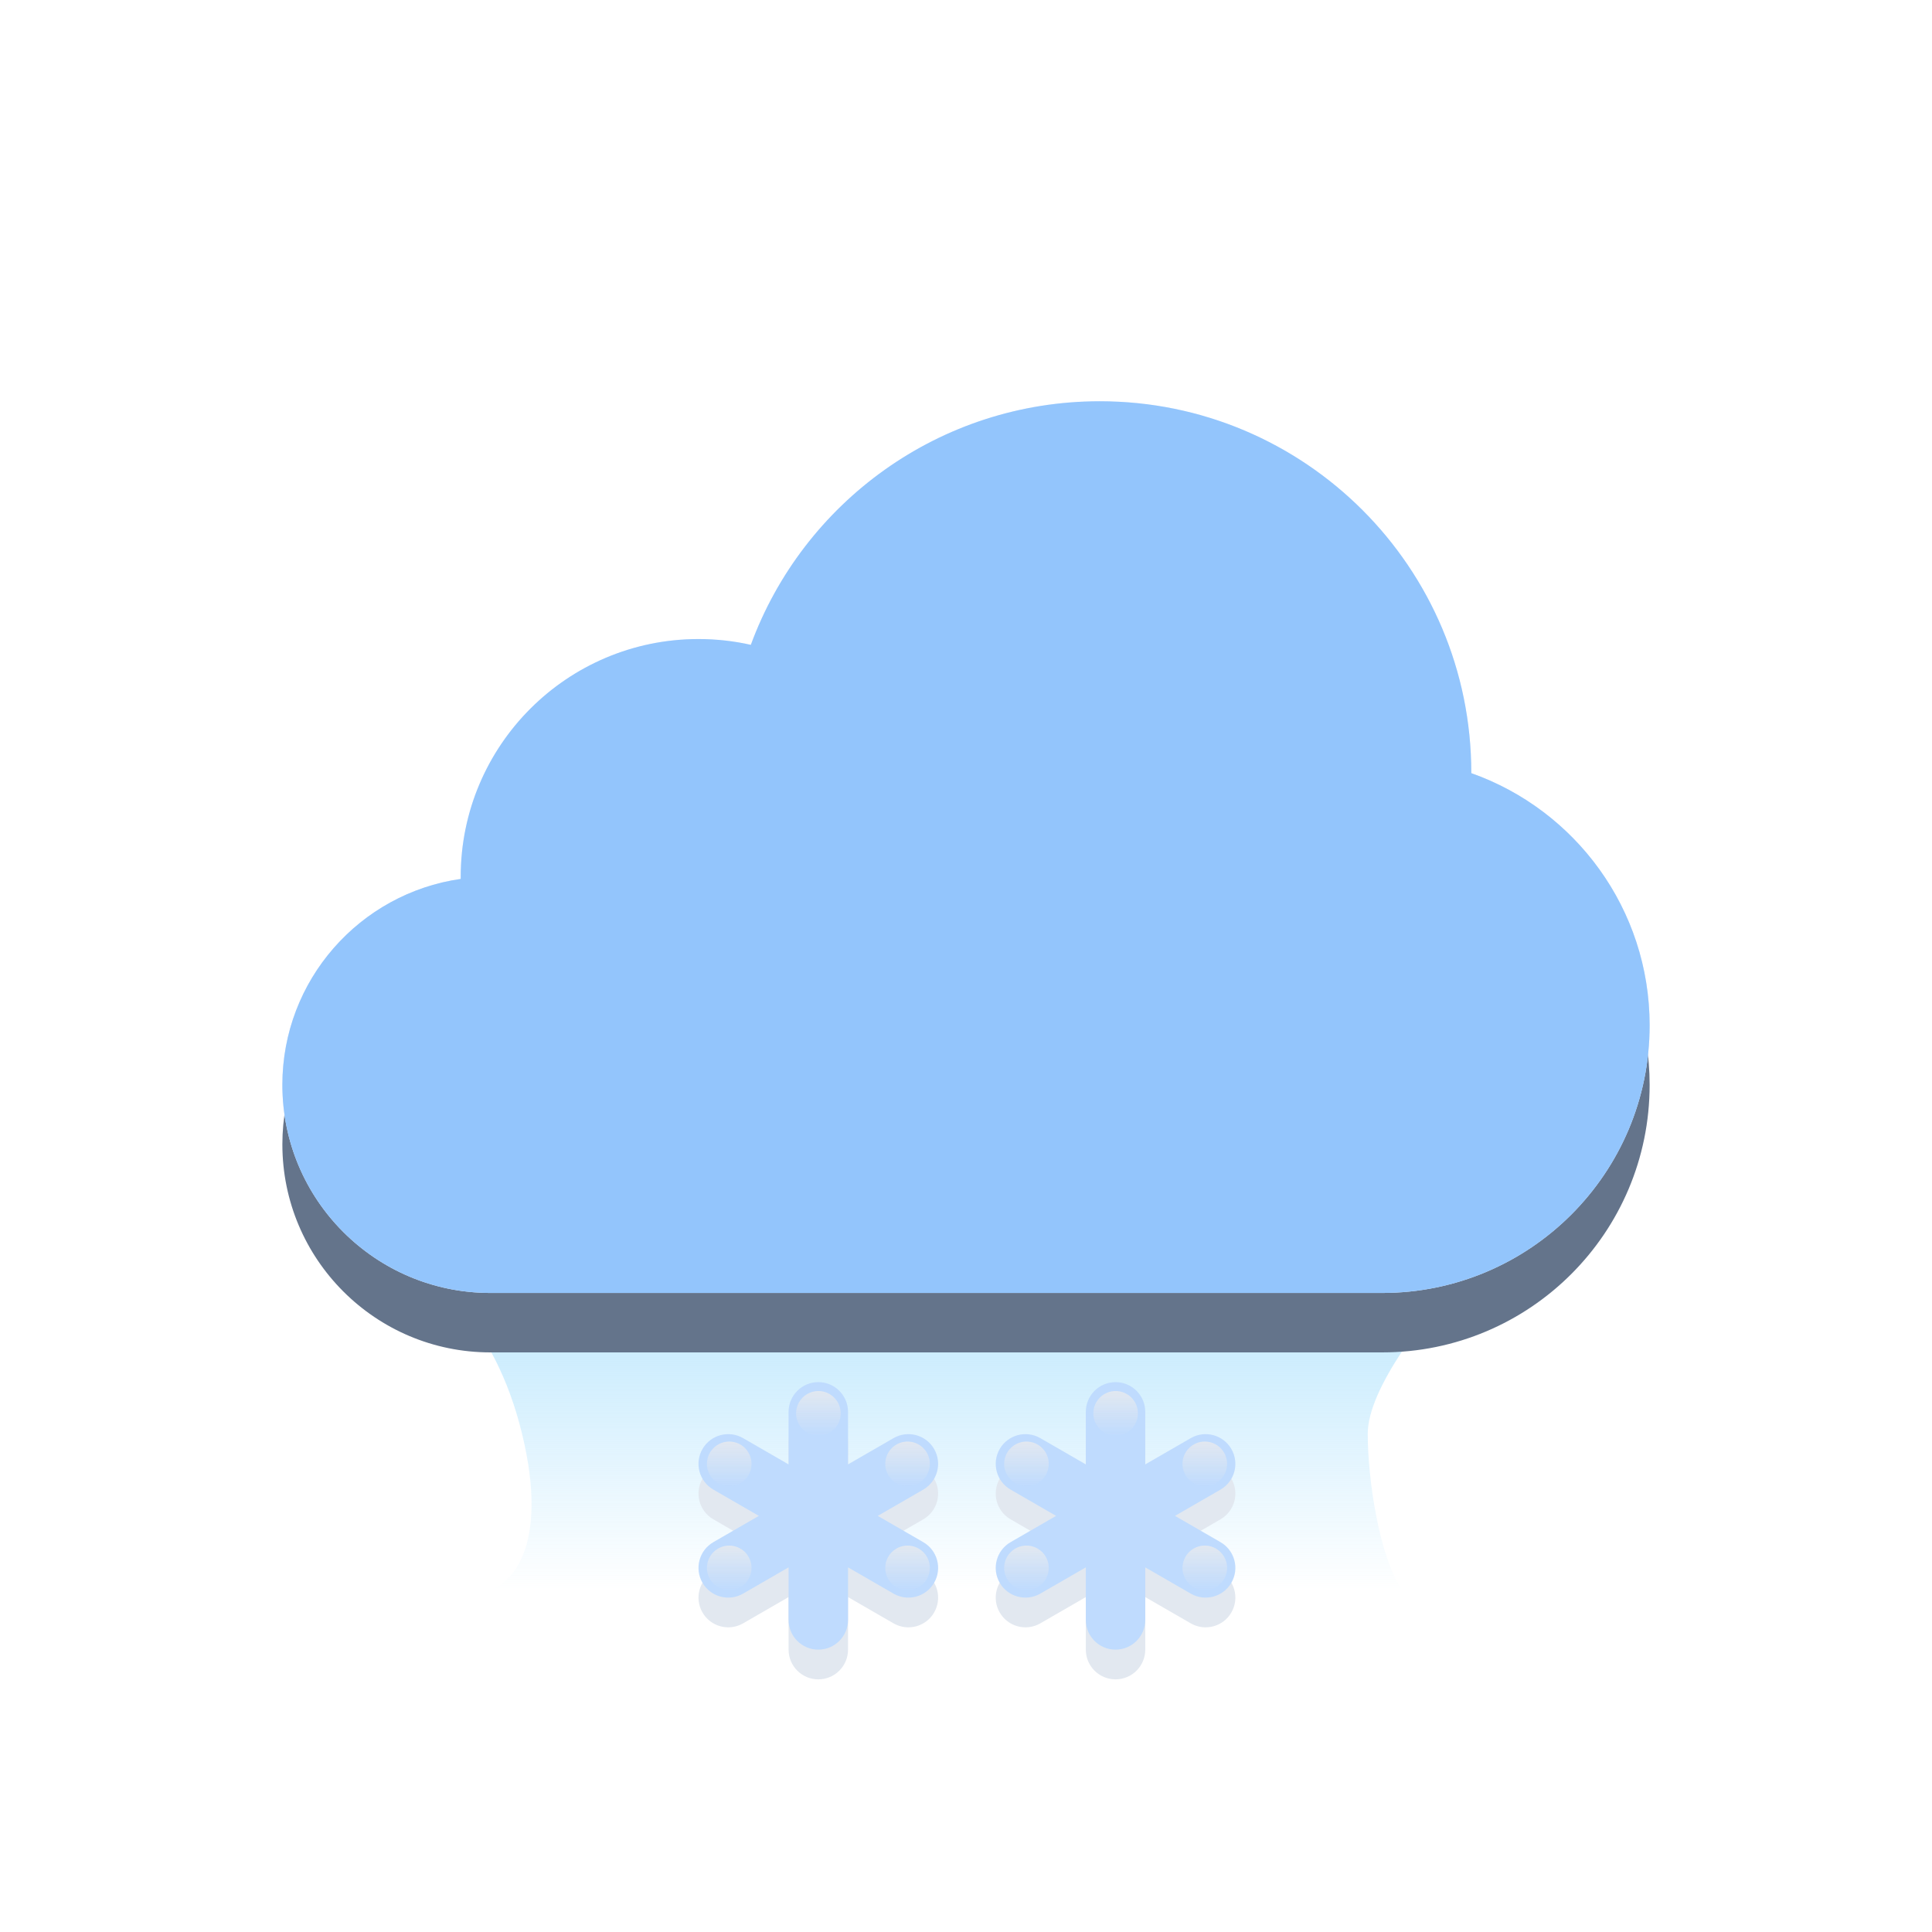 <svg width="1em" height="1em" viewBox="0 0 65 64" fill="none" xmlns="http://www.w3.org/2000/svg">
<g filter="url(#filter0_f_100_3211)">
<path d="M17.564 47.739C16.636 43.913 14.468 42.319 13.5 42H49.5C47.952 43.754 46.016 46.209 46.016 47.739C46.016 49.27 46.403 51.884 47.177 53H16.403C17.177 52.841 18.494 51.565 17.564 47.739Z" fill="url(#paint0_linear_100_3211)"/>
</g>
<g filter="url(#filter1_d_100_3211)">
<path fill-rule="evenodd" clip-rule="evenodd" d="M49.5 25.512C49.5 25.508 49.5 25.504 49.5 25.5C49.5 18.596 43.904 13 37 13C31.609 13 27.016 16.412 25.261 21.195C24.695 21.067 24.105 21 23.5 21C19.082 21 15.5 24.582 15.5 29C15.5 29.024 15.5 29.047 15.5 29.071C12.108 29.556 9.5 32.473 9.5 36C9.5 39.866 12.634 43 16.5 43H46.5C51.471 43 55.5 38.971 55.5 34C55.5 30.081 52.996 26.748 49.5 25.512Z" fill="#64748B"/>
</g>
<g filter="url(#filter2_ii_100_3211)">
<path fill-rule="evenodd" clip-rule="evenodd" d="M55.5 34C55.5 38.971 51.471 43 46.5 43H16.5C12.634 43 9.5 39.866 9.5 36C9.5 32.134 12.634 29 16.5 29C19.292 29 21.703 30.635 22.826 33H37.555C38.052 28.5 41.867 25 46.5 25C51.471 25 55.5 29.029 55.5 34Z" fill="#F1F5F9"/>
</g>
<g filter="url(#filter3_f_100_3211)">
<circle cx="16.5" cy="36" r="5" fill="url(#paint1_linear_100_3211)" style="mix-blend-mode:soft-light"/>
</g>
<g filter="url(#filter4_i_100_3211)">
<circle cx="23.5" cy="29" r="8" fill="#F1F5F9"/>
</g>
<g filter="url(#filter5_f_100_3211)">
<ellipse cx="23.5" cy="28" rx="6" ry="5" fill="url(#paint2_linear_100_3211)" style="mix-blend-mode:soft-light"/>
</g>
<g filter="url(#filter6_f_100_3211)">
<circle cx="47.5" cy="33" r="5" fill="url(#paint3_linear_100_3211)" style="mix-blend-mode:soft-light"/>
</g>
<g filter="url(#filter7_i_100_3211)">
<circle cx="37" cy="25.5" r="12.5" fill="#F1F5F9"/>
</g>
<g filter="url(#filter8_f_100_3211)">
<ellipse cx="36.5" cy="20" rx="7" ry="5" fill="url(#paint4_linear_100_3211)" style="mix-blend-mode:soft-light"/>
</g>
<g filter="url(#filter9_i_100_3211)">
<ellipse cx="32.5" cy="33.5" rx="9" ry="6.5" fill="url(#paint5_linear_100_3211)"/>
</g>
<g filter="url(#filter10_f_100_3211)">
<ellipse cx="32.5" cy="33.5" rx="7" ry="4.5" fill="url(#paint6_linear_100_3211)" style="mix-blend-mode:soft-light"/>
</g>
<path fill-rule="evenodd" clip-rule="evenodd" d="M49.5 25.512C49.5 25.508 49.5 25.504 49.5 25.5C49.5 18.596 43.904 13 37 13C31.609 13 27.016 16.412 25.261 21.195C24.695 21.067 24.105 21 23.5 21C19.082 21 15.5 24.582 15.5 29C15.5 29.024 15.5 29.047 15.5 29.071C12.108 29.556 9.5 32.473 9.5 36C9.5 39.866 12.634 43 16.5 43H46.5C51.471 43 55.5 38.971 55.5 34C55.5 30.081 52.996 26.748 49.5 25.512Z" fill="#93C5FD" style="mix-blend-mode:color"/>
<path fill-rule="evenodd" clip-rule="evenodd" d="M49.5 25.512C49.5 25.508 49.5 25.504 49.5 25.5C49.5 18.596 43.904 13 37 13C31.609 13 27.016 16.412 25.261 21.195C24.695 21.067 24.105 21 23.5 21C19.082 21 15.5 24.582 15.5 29C15.5 29.024 15.5 29.047 15.5 29.071C12.108 29.556 9.5 32.473 9.5 36C9.5 39.866 12.634 43 16.5 43H46.5C51.471 43 55.5 38.971 55.5 34C55.5 30.081 52.996 26.748 49.5 25.512Z" fill="#93C5FD" fill-opacity="0.2" style="mix-blend-mode:multiply"/>
<g filter="url(#filter11_dii_100_3211)">
<path fill-rule="evenodd" clip-rule="evenodd" d="M28.531 47V48.768L30.062 47.884C30.541 47.608 31.152 47.772 31.428 48.25C31.704 48.728 31.541 49.34 31.062 49.616L31.061 49.617L29.531 50.5L31.061 51.383C31.062 51.384 31.062 51.384 31.062 51.384C31.541 51.66 31.704 52.272 31.428 52.75C31.152 53.228 30.541 53.392 30.062 53.116L28.531 52.232V54C28.531 54.552 28.084 55 27.531 55C26.979 55 26.531 54.552 26.531 54V52.232L25 53.116L25 53.116L25 53.116C24.522 53.392 23.91 53.228 23.634 52.75C23.358 52.272 23.522 51.66 24 51.384L24.003 51.382L25.531 50.5L24.004 49.618C24.003 49.617 24.001 49.617 24 49.616C23.522 49.34 23.358 48.728 23.634 48.25C23.91 47.772 24.522 47.608 25 47.884C25 47.884 25 47.884 25 47.884L25 47.884L26.531 48.768V47C26.531 46.448 26.979 46 27.531 46C28.084 46 28.531 46.448 28.531 47Z" fill="#E2E8F0"/>
</g>
<g style="mix-blend-mode:color">
<path fill-rule="evenodd" clip-rule="evenodd" d="M28.531 47V48.768L30.062 47.884C30.541 47.608 31.152 47.772 31.428 48.25C31.704 48.728 31.541 49.34 31.062 49.616L31.061 49.617L29.531 50.5L31.061 51.383C31.062 51.384 31.062 51.384 31.062 51.384C31.541 51.66 31.704 52.272 31.428 52.75C31.152 53.228 30.541 53.392 30.062 53.116L28.531 52.232V54C28.531 54.552 28.084 55 27.531 55C26.979 55 26.531 54.552 26.531 54V52.232L25 53.116L25 53.116L25 53.116C24.522 53.392 23.91 53.228 23.634 52.75C23.358 52.272 23.522 51.66 24 51.384L24.003 51.382L25.531 50.5L24.004 49.618C24.003 49.617 24.001 49.617 24 49.616C23.522 49.34 23.358 48.728 23.634 48.25C23.91 47.772 24.522 47.608 25 47.884C25 47.884 25 47.884 25 47.884L25 47.884L26.531 48.768V47C26.531 46.448 26.979 46 27.531 46C28.084 46 28.531 46.448 28.531 47Z" fill="#BFDBFE"/>
</g>
<circle cx="27.534" cy="47.05" r="0.75" fill="url(#paint7_linear_100_3211)"/>
<circle cx="24.534" cy="48.75" r="0.75" fill="url(#paint8_linear_100_3211)"/>
<circle cx="24.534" cy="52.25" r="0.75" fill="url(#paint9_linear_100_3211)"/>
<circle cx="30.534" cy="48.75" r="0.75" fill="url(#paint10_linear_100_3211)"/>
<circle cx="30.534" cy="52.25" r="0.75" fill="url(#paint11_linear_100_3211)"/>
<g filter="url(#filter12_dii_100_3211)">
<path fill-rule="evenodd" clip-rule="evenodd" d="M38.531 47V48.768L40.062 47.884C40.541 47.608 41.152 47.772 41.428 48.25C41.705 48.728 41.541 49.34 41.062 49.616L41.061 49.617L39.531 50.5L41.061 51.383C41.062 51.384 41.062 51.384 41.062 51.384C41.541 51.66 41.705 52.272 41.428 52.75C41.152 53.228 40.541 53.392 40.062 53.116L38.531 52.232V54C38.531 54.552 38.084 55 37.531 55C36.979 55 36.531 54.552 36.531 54V52.232L35 53.116L35 53.116L35 53.116C34.522 53.392 33.91 53.228 33.634 52.75C33.358 52.272 33.522 51.66 34 51.384L34.004 51.382L35.531 50.5L34.004 49.618C34.002 49.617 34.001 49.617 34 49.616C33.522 49.34 33.358 48.728 33.634 48.25C33.91 47.772 34.522 47.608 35 47.884C35 47.884 35 47.884 35 47.884L35 47.884L36.531 48.768V47C36.531 46.448 36.979 46 37.531 46C38.084 46 38.531 46.448 38.531 47Z" fill="#E2E8F0"/>
</g>
<g style="mix-blend-mode:color">
<path fill-rule="evenodd" clip-rule="evenodd" d="M38.531 47V48.768L40.062 47.884C40.541 47.608 41.152 47.772 41.428 48.25C41.705 48.728 41.541 49.34 41.062 49.616L41.061 49.617L39.531 50.5L41.061 51.383C41.062 51.384 41.062 51.384 41.062 51.384C41.541 51.66 41.705 52.272 41.428 52.75C41.152 53.228 40.541 53.392 40.062 53.116L38.531 52.232V54C38.531 54.552 38.084 55 37.531 55C36.979 55 36.531 54.552 36.531 54V52.232L35 53.116L35 53.116L35 53.116C34.522 53.392 33.91 53.228 33.634 52.75C33.358 52.272 33.522 51.66 34 51.384L34.004 51.382L35.531 50.5L34.004 49.618C34.002 49.617 34.001 49.617 34 49.616C33.522 49.34 33.358 48.728 33.634 48.25C33.91 47.772 34.522 47.608 35 47.884C35 47.884 35 47.884 35 47.884L35 47.884L36.531 48.768V47C36.531 46.448 36.979 46 37.531 46C38.084 46 38.531 46.448 38.531 47Z" fill="#BFDBFE"/>
</g>
<circle cx="37.534" cy="47.05" r="0.75" fill="url(#paint12_linear_100_3211)"/>
<circle cx="34.534" cy="48.75" r="0.75" fill="url(#paint13_linear_100_3211)"/>
<circle cx="34.534" cy="52.25" r="0.75" fill="url(#paint14_linear_100_3211)"/>
<circle cx="40.534" cy="48.75" r="0.75" fill="url(#paint15_linear_100_3211)"/>
<circle cx="40.534" cy="52.25" r="0.75" fill="url(#paint16_linear_100_3211)"/>
<defs>
<filter id="filter0_f_100_3211" x="11.5" y="40" width="40" height="15" filterUnits="userSpaceOnUse" color-interpolation-filters="sRGB">
<feFlood flood-opacity="0" result="BackgroundImageFix"/>
<feBlend mode="normal" in="SourceGraphic" in2="BackgroundImageFix" result="shape"/>
<feGaussianBlur stdDeviation="1" result="effect1_foregroundBlur_100_3211"/>
</filter>
<filter id="filter1_d_100_3211" x="5.5" y="11" width="54" height="38" filterUnits="userSpaceOnUse" color-interpolation-filters="sRGB">
<feFlood flood-opacity="0" result="BackgroundImageFix"/>
<feColorMatrix in="SourceAlpha" type="matrix" values="0 0 0 0 0 0 0 0 0 0 0 0 0 0 0 0 0 0 127 0" result="hardAlpha"/>
<feOffset dy="2"/>
<feGaussianBlur stdDeviation="2"/>
<feComposite in2="hardAlpha" operator="out"/>
<feColorMatrix type="matrix" values="0 0 0 0 0.278 0 0 0 0 0.333 0 0 0 0 0.412 0 0 0 0.4 0"/>
<feBlend mode="normal" in2="BackgroundImageFix" result="effect1_dropShadow_100_3211"/>
<feBlend mode="normal" in="SourceGraphic" in2="effect1_dropShadow_100_3211" result="shape"/>
</filter>
<filter id="filter2_ii_100_3211" x="9.5" y="23" width="46" height="22" filterUnits="userSpaceOnUse" color-interpolation-filters="sRGB">
<feFlood flood-opacity="0" result="BackgroundImageFix"/>
<feBlend mode="normal" in="SourceGraphic" in2="BackgroundImageFix" result="shape"/>
<feColorMatrix in="SourceAlpha" type="matrix" values="0 0 0 0 0 0 0 0 0 0 0 0 0 0 0 0 0 0 127 0" result="hardAlpha"/>
<feOffset dy="2"/>
<feGaussianBlur stdDeviation="1"/>
<feComposite in2="hardAlpha" operator="arithmetic" k2="-1" k3="1"/>
<feColorMatrix type="matrix" values="0 0 0 0 0.796 0 0 0 0 0.835 0 0 0 0 0.882 0 0 0 1 0"/>
<feBlend mode="normal" in2="shape" result="effect1_innerShadow_100_3211"/>
<feColorMatrix in="SourceAlpha" type="matrix" values="0 0 0 0 0 0 0 0 0 0 0 0 0 0 0 0 0 0 127 0" result="hardAlpha"/>
<feOffset dy="-2"/>
<feGaussianBlur stdDeviation="1"/>
<feComposite in2="hardAlpha" operator="arithmetic" k2="-1" k3="1"/>
<feColorMatrix type="matrix" values="0 0 0 0 0.796 0 0 0 0 0.835 0 0 0 0 0.882 0 0 0 0.6 0"/>
<feBlend mode="normal" in2="effect1_innerShadow_100_3211" result="effect2_innerShadow_100_3211"/>
</filter>
<filter id="filter3_f_100_3211" x="9.5" y="29" width="14" height="14" filterUnits="userSpaceOnUse" color-interpolation-filters="sRGB">
<feFlood flood-opacity="0" result="BackgroundImageFix"/>
<feBlend mode="normal" in="SourceGraphic" in2="BackgroundImageFix" result="shape"/>
<feGaussianBlur stdDeviation="1" result="effect1_foregroundBlur_100_3211"/>
</filter>
<filter id="filter4_i_100_3211" x="15.5" y="21" width="16" height="18" filterUnits="userSpaceOnUse" color-interpolation-filters="sRGB">
<feFlood flood-opacity="0" result="BackgroundImageFix"/>
<feBlend mode="normal" in="SourceGraphic" in2="BackgroundImageFix" result="shape"/>
<feColorMatrix in="SourceAlpha" type="matrix" values="0 0 0 0 0 0 0 0 0 0 0 0 0 0 0 0 0 0 127 0" result="hardAlpha"/>
<feOffset dy="2"/>
<feGaussianBlur stdDeviation="1"/>
<feComposite in2="hardAlpha" operator="arithmetic" k2="-1" k3="1"/>
<feColorMatrix type="matrix" values="0 0 0 0 0.796 0 0 0 0 0.835 0 0 0 0 0.882 0 0 0 1 0"/>
<feBlend mode="normal" in2="shape" result="effect1_innerShadow_100_3211"/>
</filter>
<filter id="filter5_f_100_3211" x="15.5" y="21" width="16" height="14" filterUnits="userSpaceOnUse" color-interpolation-filters="sRGB">
<feFlood flood-opacity="0" result="BackgroundImageFix"/>
<feBlend mode="normal" in="SourceGraphic" in2="BackgroundImageFix" result="shape"/>
<feGaussianBlur stdDeviation="1" result="effect1_foregroundBlur_100_3211"/>
</filter>
<filter id="filter6_f_100_3211" x="40.5" y="26" width="14" height="14" filterUnits="userSpaceOnUse" color-interpolation-filters="sRGB">
<feFlood flood-opacity="0" result="BackgroundImageFix"/>
<feBlend mode="normal" in="SourceGraphic" in2="BackgroundImageFix" result="shape"/>
<feGaussianBlur stdDeviation="1" result="effect1_foregroundBlur_100_3211"/>
</filter>
<filter id="filter7_i_100_3211" x="24.5" y="13" width="25" height="27" filterUnits="userSpaceOnUse" color-interpolation-filters="sRGB">
<feFlood flood-opacity="0" result="BackgroundImageFix"/>
<feBlend mode="normal" in="SourceGraphic" in2="BackgroundImageFix" result="shape"/>
<feColorMatrix in="SourceAlpha" type="matrix" values="0 0 0 0 0 0 0 0 0 0 0 0 0 0 0 0 0 0 127 0" result="hardAlpha"/>
<feOffset dy="2"/>
<feGaussianBlur stdDeviation="1"/>
<feComposite in2="hardAlpha" operator="arithmetic" k2="-1" k3="1"/>
<feColorMatrix type="matrix" values="0 0 0 0 0.796 0 0 0 0 0.835 0 0 0 0 0.882 0 0 0 1 0"/>
<feBlend mode="normal" in2="shape" result="effect1_innerShadow_100_3211"/>
</filter>
<filter id="filter8_f_100_3211" x="27.5" y="13" width="18" height="14" filterUnits="userSpaceOnUse" color-interpolation-filters="sRGB">
<feFlood flood-opacity="0" result="BackgroundImageFix"/>
<feBlend mode="normal" in="SourceGraphic" in2="BackgroundImageFix" result="shape"/>
<feGaussianBlur stdDeviation="1" result="effect1_foregroundBlur_100_3211"/>
</filter>
<filter id="filter9_i_100_3211" x="23.5" y="27" width="18" height="15" filterUnits="userSpaceOnUse" color-interpolation-filters="sRGB">
<feFlood flood-opacity="0" result="BackgroundImageFix"/>
<feBlend mode="normal" in="SourceGraphic" in2="BackgroundImageFix" result="shape"/>
<feColorMatrix in="SourceAlpha" type="matrix" values="0 0 0 0 0 0 0 0 0 0 0 0 0 0 0 0 0 0 127 0" result="hardAlpha"/>
<feOffset dy="2"/>
<feGaussianBlur stdDeviation="1"/>
<feComposite in2="hardAlpha" operator="arithmetic" k2="-1" k3="1"/>
<feColorMatrix type="matrix" values="0 0 0 0 0.796 0 0 0 0 0.835 0 0 0 0 0.882 0 0 0 0.6 0"/>
<feBlend mode="normal" in2="shape" result="effect1_innerShadow_100_3211"/>
</filter>
<filter id="filter10_f_100_3211" x="23.5" y="27" width="18" height="13" filterUnits="userSpaceOnUse" color-interpolation-filters="sRGB">
<feFlood flood-opacity="0" result="BackgroundImageFix"/>
<feBlend mode="normal" in="SourceGraphic" in2="BackgroundImageFix" result="shape"/>
<feGaussianBlur stdDeviation="1" result="effect1_foregroundBlur_100_3211"/>
</filter>
<filter id="filter11_dii_100_3211" x="20.5" y="44" width="14.062" height="15" filterUnits="userSpaceOnUse" color-interpolation-filters="sRGB">
<feFlood flood-opacity="0" result="BackgroundImageFix"/>
<feColorMatrix in="SourceAlpha" type="matrix" values="0 0 0 0 0 0 0 0 0 0 0 0 0 0 0 0 0 0 127 0" result="hardAlpha"/>
<feOffset dy="1"/>
<feGaussianBlur stdDeviation="1.5"/>
<feComposite in2="hardAlpha" operator="out"/>
<feColorMatrix type="matrix" values="0 0 0 0 0.278 0 0 0 0 0.333 0 0 0 0 0.412 0 0 0 0.3 0"/>
<feBlend mode="normal" in2="BackgroundImageFix" result="effect1_dropShadow_100_3211"/>
<feBlend mode="normal" in="SourceGraphic" in2="effect1_dropShadow_100_3211" result="shape"/>
<feColorMatrix in="SourceAlpha" type="matrix" values="0 0 0 0 0 0 0 0 0 0 0 0 0 0 0 0 0 0 127 0" result="hardAlpha"/>
<feOffset dy="0.5"/>
<feGaussianBlur stdDeviation="0.25"/>
<feComposite in2="hardAlpha" operator="arithmetic" k2="-1" k3="1"/>
<feColorMatrix type="matrix" values="0 0 0 0 0.58 0 0 0 0 0.639 0 0 0 0 0.722 0 0 0 1 0"/>
<feBlend mode="normal" in2="shape" result="effect2_innerShadow_100_3211"/>
<feColorMatrix in="SourceAlpha" type="matrix" values="0 0 0 0 0 0 0 0 0 0 0 0 0 0 0 0 0 0 127 0" result="hardAlpha"/>
<feOffset dy="-0.5"/>
<feGaussianBlur stdDeviation="0.25"/>
<feComposite in2="hardAlpha" operator="arithmetic" k2="-1" k3="1"/>
<feColorMatrix type="matrix" values="0 0 0 0 0.58 0 0 0 0 0.639 0 0 0 0 0.722 0 0 0 1 0"/>
<feBlend mode="normal" in2="effect2_innerShadow_100_3211" result="effect3_innerShadow_100_3211"/>
</filter>
<filter id="filter12_dii_100_3211" x="30.5" y="44" width="14.062" height="15" filterUnits="userSpaceOnUse" color-interpolation-filters="sRGB">
<feFlood flood-opacity="0" result="BackgroundImageFix"/>
<feColorMatrix in="SourceAlpha" type="matrix" values="0 0 0 0 0 0 0 0 0 0 0 0 0 0 0 0 0 0 127 0" result="hardAlpha"/>
<feOffset dy="1"/>
<feGaussianBlur stdDeviation="1.5"/>
<feComposite in2="hardAlpha" operator="out"/>
<feColorMatrix type="matrix" values="0 0 0 0 0.278 0 0 0 0 0.333 0 0 0 0 0.412 0 0 0 0.3 0"/>
<feBlend mode="normal" in2="BackgroundImageFix" result="effect1_dropShadow_100_3211"/>
<feBlend mode="normal" in="SourceGraphic" in2="effect1_dropShadow_100_3211" result="shape"/>
<feColorMatrix in="SourceAlpha" type="matrix" values="0 0 0 0 0 0 0 0 0 0 0 0 0 0 0 0 0 0 127 0" result="hardAlpha"/>
<feOffset dy="0.5"/>
<feGaussianBlur stdDeviation="0.25"/>
<feComposite in2="hardAlpha" operator="arithmetic" k2="-1" k3="1"/>
<feColorMatrix type="matrix" values="0 0 0 0 0.58 0 0 0 0 0.639 0 0 0 0 0.722 0 0 0 1 0"/>
<feBlend mode="normal" in2="shape" result="effect2_innerShadow_100_3211"/>
<feColorMatrix in="SourceAlpha" type="matrix" values="0 0 0 0 0 0 0 0 0 0 0 0 0 0 0 0 0 0 127 0" result="hardAlpha"/>
<feOffset dy="-0.5"/>
<feGaussianBlur stdDeviation="0.25"/>
<feComposite in2="hardAlpha" operator="arithmetic" k2="-1" k3="1"/>
<feColorMatrix type="matrix" values="0 0 0 0 0.58 0 0 0 0 0.639 0 0 0 0 0.722 0 0 0 1 0"/>
<feBlend mode="normal" in2="effect2_innerShadow_100_3211" result="effect3_innerShadow_100_3211"/>
</filter>
<linearGradient id="paint0_linear_100_3211" x1="31.5" y1="42" x2="31.5" y2="53" gradientUnits="userSpaceOnUse">
<stop stop-color="#BAE6FD"/>
<stop offset="1" stop-color="#BAE6FD" stop-opacity="0"/>
</linearGradient>
<linearGradient id="paint1_linear_100_3211" x1="16.5" y1="31" x2="16.5" y2="41" gradientUnits="userSpaceOnUse">
<stop stop-color="white"/>
<stop offset="1" stop-color="#F3F3F3" stop-opacity="0.2"/>
</linearGradient>
<linearGradient id="paint2_linear_100_3211" x1="23.5" y1="23" x2="23.5" y2="33" gradientUnits="userSpaceOnUse">
<stop stop-color="white"/>
<stop offset="1" stop-color="#F3F3F3" stop-opacity="0.2"/>
</linearGradient>
<linearGradient id="paint3_linear_100_3211" x1="47.5" y1="28" x2="47.5" y2="38" gradientUnits="userSpaceOnUse">
<stop stop-color="white"/>
<stop offset="1" stop-color="#F3F3F3" stop-opacity="0.2"/>
</linearGradient>
<linearGradient id="paint4_linear_100_3211" x1="36.5" y1="15" x2="36.5" y2="25" gradientUnits="userSpaceOnUse">
<stop stop-color="white"/>
<stop offset="1" stop-color="#F3F3F3" stop-opacity="0.2"/>
</linearGradient>
<linearGradient id="paint5_linear_100_3211" x1="32.5" y1="27" x2="32.5" y2="40" gradientUnits="userSpaceOnUse">
<stop stop-color="#F1F5F9"/>
<stop offset="0.65" stop-color="#F1F5F9" stop-opacity="0"/>
</linearGradient>
<linearGradient id="paint6_linear_100_3211" x1="32.5" y1="29" x2="32.5" y2="38" gradientUnits="userSpaceOnUse">
<stop stop-color="white"/>
<stop offset="1" stop-color="#F3F3F3" stop-opacity="0.2"/>
</linearGradient>
<linearGradient id="paint7_linear_100_3211" x1="27.534" y1="46.3" x2="27.534" y2="47.8" gradientUnits="userSpaceOnUse">
<stop stop-color="#E2E8F0"/>
<stop offset="1" stop-color="#E2E8F0" stop-opacity="0"/>
</linearGradient>
<linearGradient id="paint8_linear_100_3211" x1="24.534" y1="48" x2="24.534" y2="49.5" gradientUnits="userSpaceOnUse">
<stop stop-color="#E2E8F0"/>
<stop offset="1" stop-color="#E2E8F0" stop-opacity="0"/>
</linearGradient>
<linearGradient id="paint9_linear_100_3211" x1="24.534" y1="51.5" x2="24.534" y2="53" gradientUnits="userSpaceOnUse">
<stop stop-color="#E2E8F0"/>
<stop offset="1" stop-color="#E2E8F0" stop-opacity="0"/>
</linearGradient>
<linearGradient id="paint10_linear_100_3211" x1="30.534" y1="48" x2="30.534" y2="49.5" gradientUnits="userSpaceOnUse">
<stop stop-color="#E2E8F0"/>
<stop offset="1" stop-color="#E2E8F0" stop-opacity="0"/>
</linearGradient>
<linearGradient id="paint11_linear_100_3211" x1="30.534" y1="51.5" x2="30.534" y2="53" gradientUnits="userSpaceOnUse">
<stop stop-color="#E2E8F0"/>
<stop offset="1" stop-color="#E2E8F0" stop-opacity="0"/>
</linearGradient>
<linearGradient id="paint12_linear_100_3211" x1="37.534" y1="46.3" x2="37.534" y2="47.8" gradientUnits="userSpaceOnUse">
<stop stop-color="#E2E8F0"/>
<stop offset="1" stop-color="#E2E8F0" stop-opacity="0"/>
</linearGradient>
<linearGradient id="paint13_linear_100_3211" x1="34.534" y1="48" x2="34.534" y2="49.5" gradientUnits="userSpaceOnUse">
<stop stop-color="#E2E8F0"/>
<stop offset="1" stop-color="#E2E8F0" stop-opacity="0"/>
</linearGradient>
<linearGradient id="paint14_linear_100_3211" x1="34.534" y1="51.5" x2="34.534" y2="53" gradientUnits="userSpaceOnUse">
<stop stop-color="#E2E8F0"/>
<stop offset="1" stop-color="#E2E8F0" stop-opacity="0"/>
</linearGradient>
<linearGradient id="paint15_linear_100_3211" x1="40.534" y1="48" x2="40.534" y2="49.5" gradientUnits="userSpaceOnUse">
<stop stop-color="#E2E8F0"/>
<stop offset="1" stop-color="#E2E8F0" stop-opacity="0"/>
</linearGradient>
<linearGradient id="paint16_linear_100_3211" x1="40.534" y1="51.5" x2="40.534" y2="53" gradientUnits="userSpaceOnUse">
<stop stop-color="#E2E8F0"/>
<stop offset="1" stop-color="#E2E8F0" stop-opacity="0"/>
</linearGradient>
</defs>
</svg>
